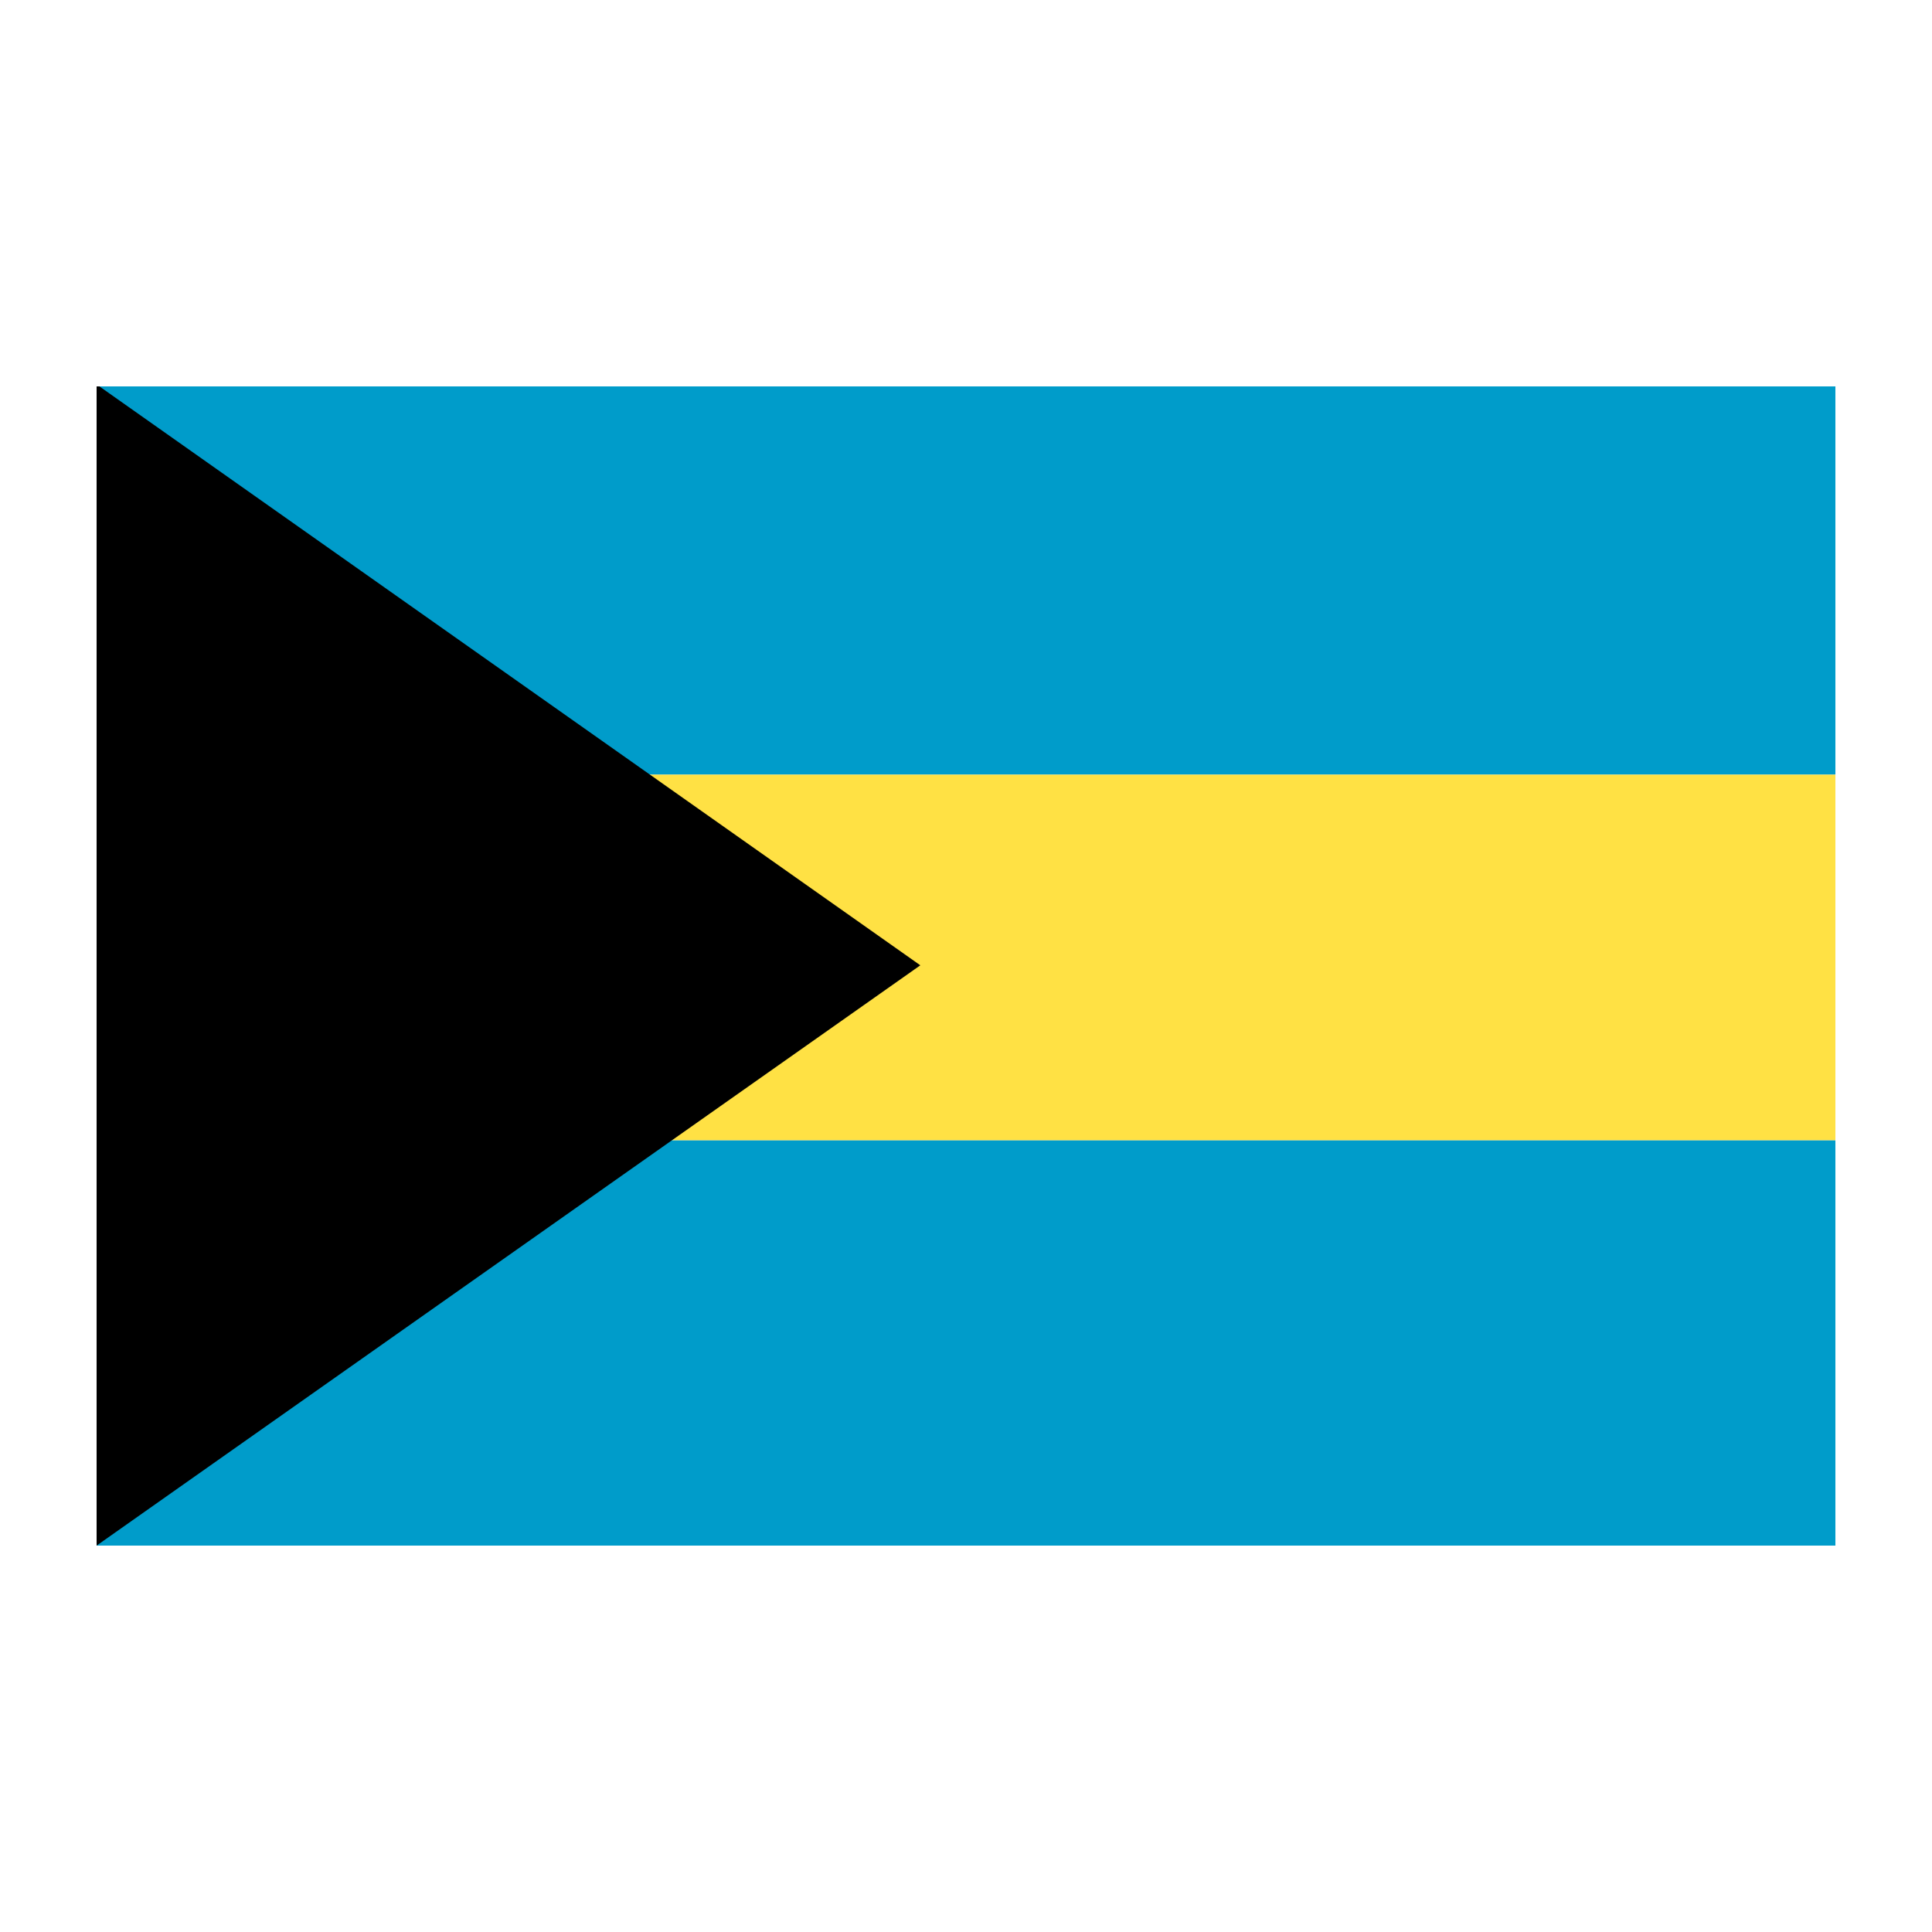<svg xmlns="http://www.w3.org/2000/svg" xmlns:xlink="http://www.w3.org/1999/xlink" version="1.1" x="0px" y="0px" viewBox="0 0 100 100" enable-background="new 0 0 100 100" xml:space="preserve"><rect x="5" y="59.018" fill="#009CCA" width="90" height="20.982"></rect><rect x="5" y="20" fill="#009CCA" width="90" height="20.096"></rect><rect x="5" y="40.096" fill="#FFE144" width="90" height="18.921"></rect><polygon points="5,20 5,80 47.636,49.964 5.146,20 "></polygon></svg>